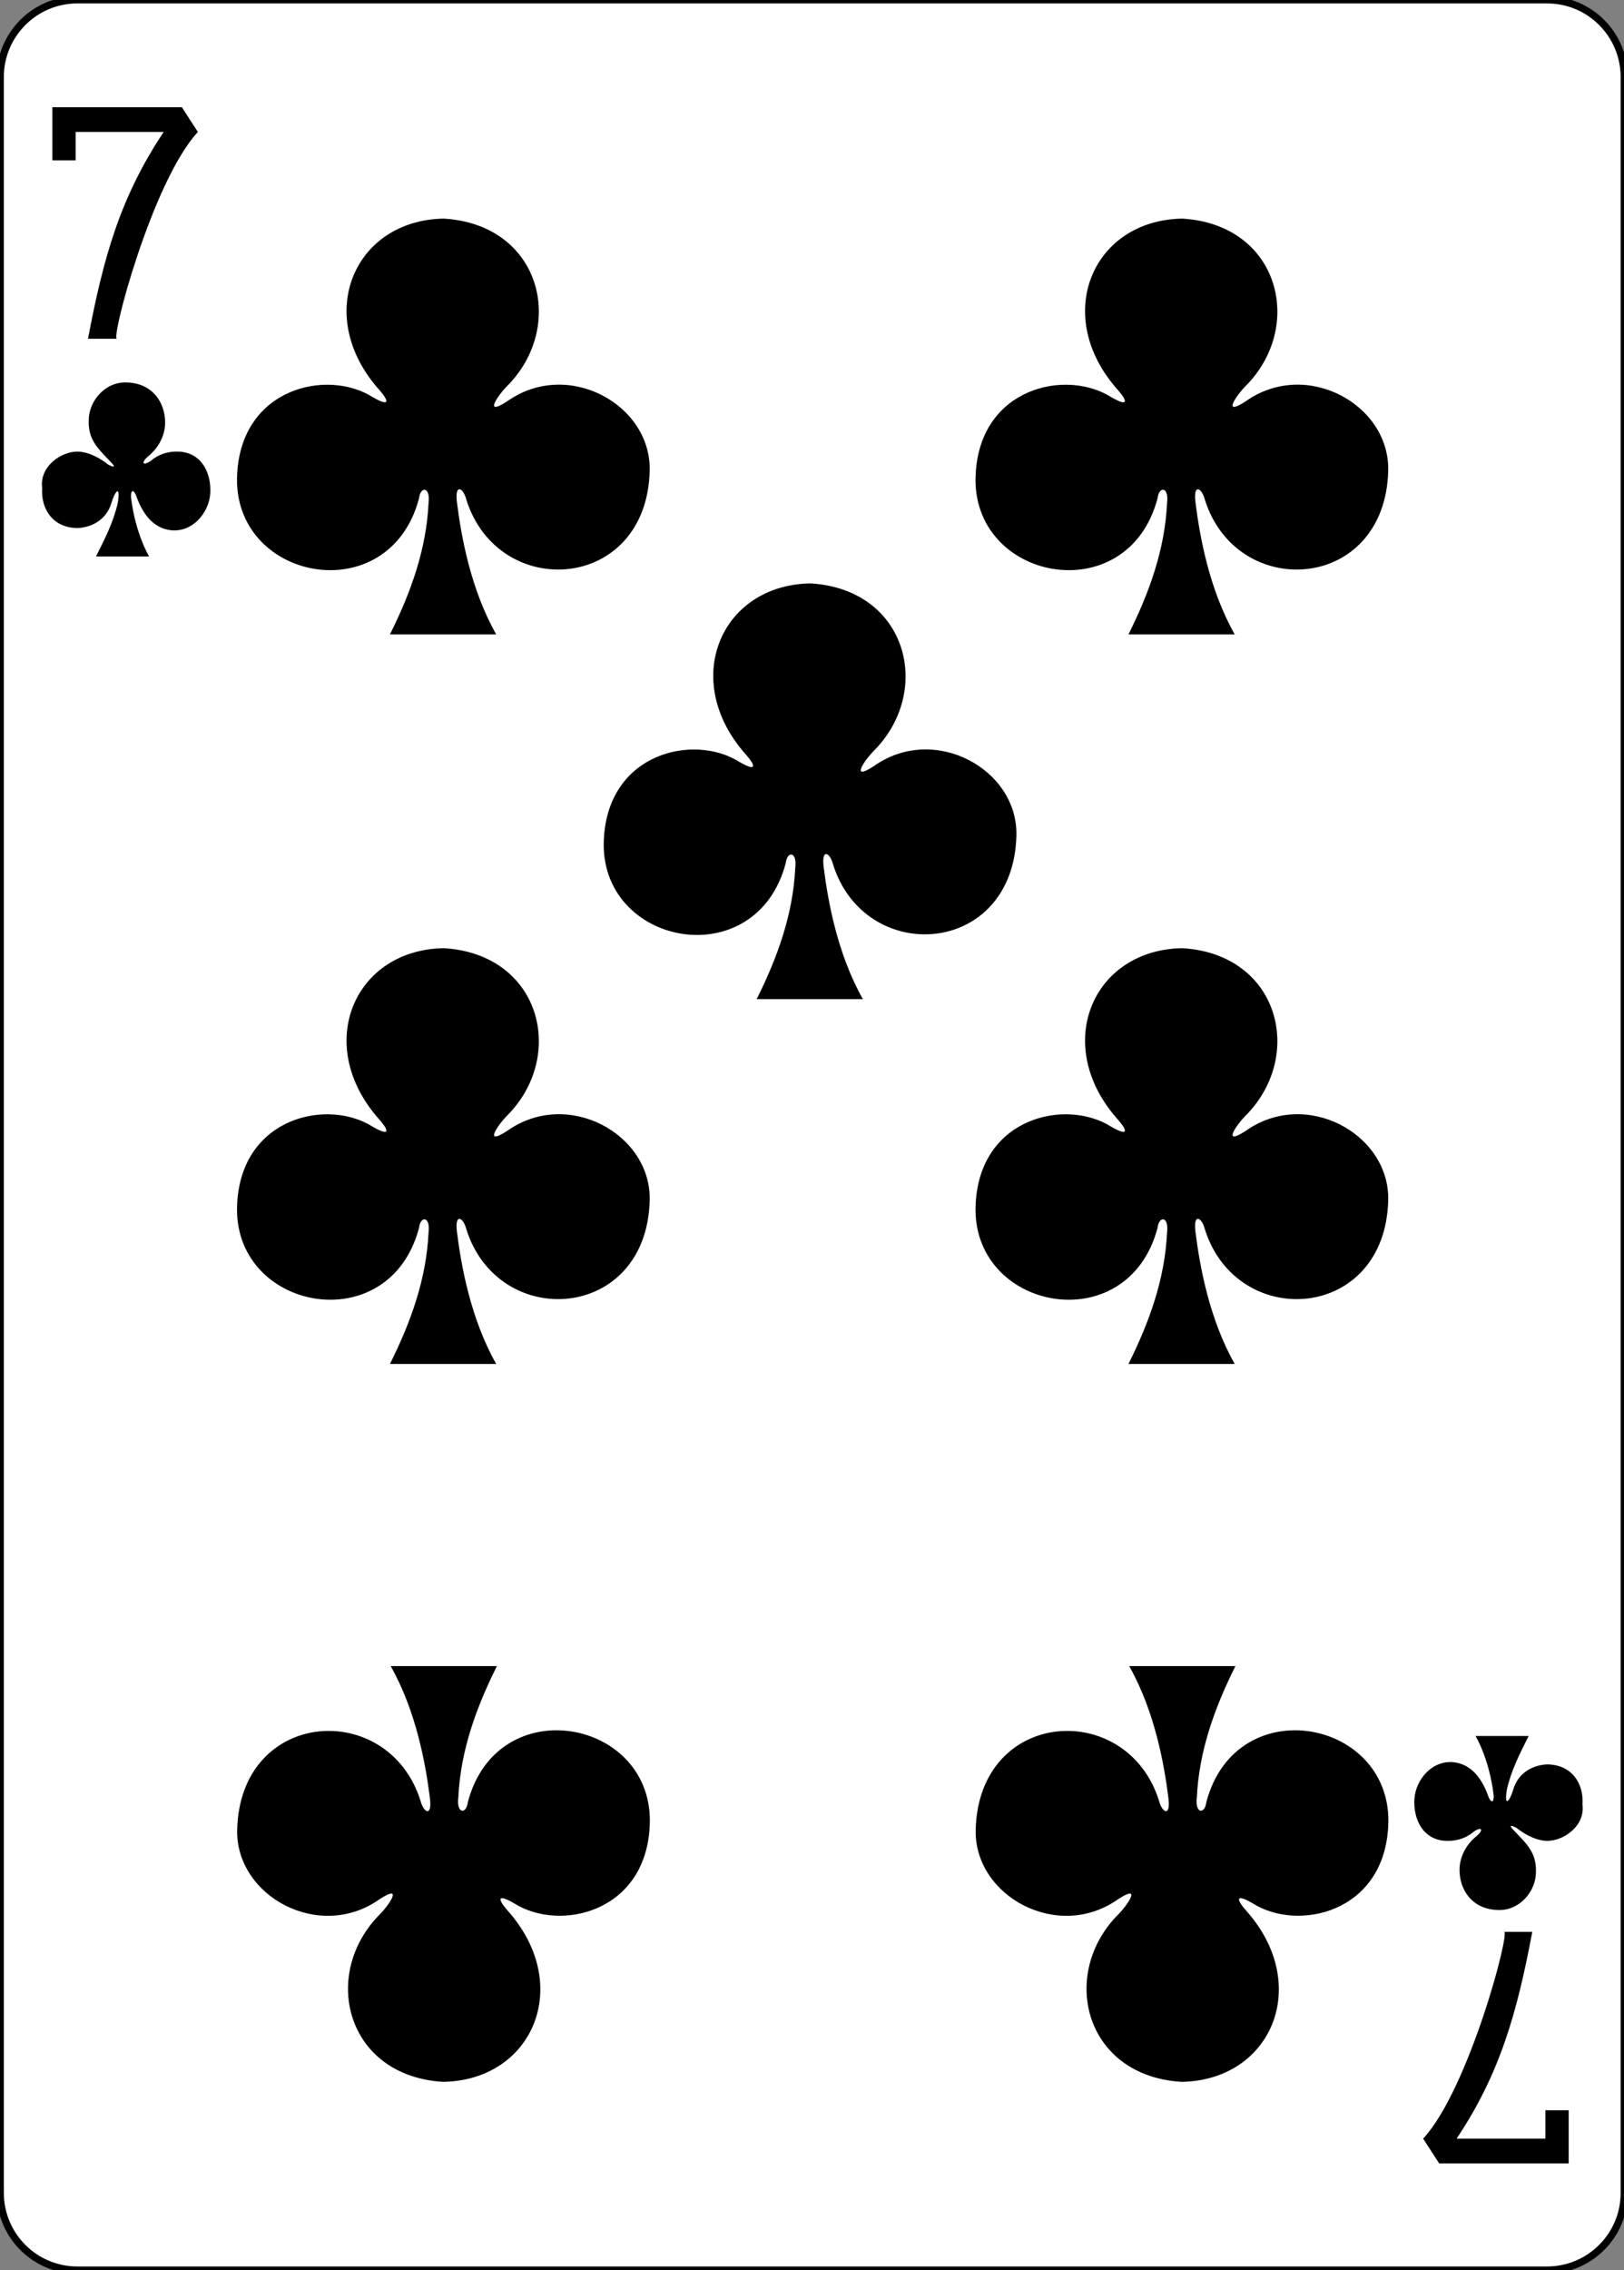 <?xml version="1.0" encoding="utf-8"?>
<!-- Generator: Adobe Illustrator 21.0.1, SVG Export Plug-In . SVG Version: 6.00 Build 0)  -->
<svg version="1.1" baseProfile="tiny"
	 id="svg4423" inkscape:version="0.48.1 r9760" sodipodi:docname="7C.svg" xmlns:cc="http://creativecommons.org/ns#" xmlns:dc="http://purl.org/dc/elements/1.1/" xmlns:inkscape="http://www.inkscape.org/namespaces/inkscape" xmlns:rdf="http://www.w3.org/1999/02/22-rdf-syntax-ns#" xmlns:sodipodi="http://sodipodi.sourceforge.net/DTD/sodipodi-0.dtd" xmlns:svg="http://www.w3.org/2000/svg"
	 xmlns="http://www.w3.org/2000/svg" xmlns:xlink="http://www.w3.org/1999/xlink" x="0px" y="0px" viewBox="0 0 223.2 311.8"
	 overflow="scroll" xml:space="preserve">
<rect x="0" y="0" width="223.2" height="311.8" fill="#808080" stroke="none"/>
<sodipodi:namedview  bordercolor="#666666" borderopacity="1.0" id="base" inkscape:current-layer="layer1" inkscape:cx="161.68409" inkscape:cy="297.25423" inkscape:document-units="px" inkscape:pageopacity="0.0" inkscape:pageshadow="2" inkscape:snap-bbox="true" inkscape:snap-global="true" inkscape:snap-page="true" inkscape:window-height="925" inkscape:window-maximized="0" inkscape:window-width="690" inkscape:window-x="203" inkscape:window-y="111" inkscape:zoom="0.69999999" pagecolor="#ffffff" showgrid="false">
	</sodipodi:namedview>
<g id="layer1" inkscape:groupmode="layer" inkscape:label="7C">
	<g id="g6806" transform="translate(-1166.017,936.465)">
		<g id="g3707" transform="translate(451.706,-1156.14)">
			<g id="g8407">
				<g id="g8853-8" transform="translate(-5059.956,3024.952)">
					<path id="rect6359-7" fill="#FFFFFF" stroke="#000000" stroke-width="0.99" stroke-miterlimit="3.8" d="M5784.9-2805.3h202
						c5.9,0,10.6,4.8,10.6,10.6v290.6c0,5.9-4.8,10.6-10.6,10.6h-202c-5.9,0-10.6-4.8-10.6-10.6v-290.6
						C5774.3-2800.5,5779-2805.3,5784.9-2805.3z"/>
					<g id="g8660-4" transform="matrix(0.301,0,0,0.301,5449.582,-1980.882)">
					</g>
				</g>
			</g>
			<g id="g6793" transform="translate(-0.294,-1.695077e-5)">
				<path id="path7110-2" inkscape:connector-curvature="0" sodipodi:nodetypes="cccccccccc" d="M726.7,266.2
					c2.1-11.1,4.4-19.4,10.4-28.4h-12.1v3.9h-3.2v-7.3h17.8l2.2,3.4c-6.3,6.8-12.1,28.8-11.1,28.4H726.7z"/>
				<path id="path7126-7" inkscape:connector-curvature="0" sodipodi:nodetypes="cccccccccc" d="M925.2,485
					c-2.1,11.1-4.4,19.4-10.4,28.4H927v-3.9h3.2v7.3h-17.8l-2.2-3.4c6.3-6.8,12.1-28.8,11.1-28.4H925.2z"/>
				<path id="path3319" inkscape:connector-curvature="0" sodipodi:nodetypes="cccscccccscscc" d="M869.7,306.8
					c2.9-5.8,5-11.7,5.3-18c0.3-2.3-1.1-2.4-1.3-0.7c-4.1,15.6-25.8,11.4-25-3.3c0.6-11.9,12.4-14.5,18.6-10.6
					c2.4,1.4,2.3,0.6,1-0.9c-9.2-10.2-3.6-23.4,8.8-23.6c13.4,0.8,16.9,14.9,8.6,23.1c-1,1-3.3,4.2,0.1,2c8.3-5.9,19.8,0.4,19.6,9.5
					c-0.4,16.7-20.8,18-25.2,4c-0.4-1.6-1.6-2.3-1.3,0.3c0.6,4.8,1.9,12,5.4,18.2H869.7z"/>
				<path id="path3321" inkscape:connector-curvature="0" sodipodi:nodetypes="cccscccccscscc" d="M869.7,407c2.9-5.8,5-11.7,5.3-18
					c0.3-2.3-1.1-2.4-1.3-0.7c-4.1,15.6-25.8,11.4-25-3.3c0.6-11.9,12.4-14.5,18.6-10.6c2.4,1.4,2.3,0.6,1-0.9
					c-9.2-10.2-3.6-23.4,8.8-23.6c13.4,0.8,16.9,14.9,8.6,23.1c-1,1-3.3,4.2,0.1,2c8.3-5.9,19.8,0.4,19.6,9.5
					c-0.4,16.7-20.8,18-25.2,4c-0.4-1.6-1.6-2.3-1.3,0.3c0.6,4.8,1.9,12,5.4,18.2H869.7z"/>
				<path id="path3323" inkscape:connector-curvature="0" sodipodi:nodetypes="cccscccccscscc" d="M768.2,407c2.9-5.8,5-11.7,5.3-18
					c0.3-2.3-1.1-2.4-1.3-0.7c-4.1,15.6-25.8,11.4-25-3.3c0.6-11.9,12.4-14.5,18.6-10.6c2.4,1.4,2.3,0.6,1-0.9
					c-9.2-10.2-3.6-23.4,8.8-23.6c13.4,0.8,16.9,14.9,8.6,23.1c-1,1-3.3,4.2,0.1,2c8.3-5.9,19.8,0.4,19.6,9.5
					c-0.4,16.7-20.8,18-25.2,4c-0.4-1.6-1.6-2.3-1.3,0.3c0.6,4.8,1.9,12,5.4,18.2H768.2z"/>
				<path id="path3325" inkscape:connector-curvature="0" sodipodi:nodetypes="cccscccccscscc" d="M818.6,356.9
					c2.9-5.8,5-11.7,5.3-18c0.3-2.3-1.1-2.4-1.3-0.7c-4.1,15.6-25.8,11.4-25-3.3c0.6-11.9,12.4-14.5,18.6-10.6
					c2.4,1.4,2.3,0.6,1-0.9c-9.2-10.2-3.6-23.4,8.8-23.6c13.4,0.8,16.9,14.9,8.6,23.1c-1,1-3.3,4.2,0.1,2c8.3-5.9,19.8,0.4,19.6,9.5
					c-0.4,16.7-20.8,18-25.2,4c-0.4-1.6-1.6-2.3-1.3,0.3c0.6,4.8,1.9,12,5.4,18.2H818.6z"/>
				<path id="path3327" inkscape:connector-curvature="0" sodipodi:nodetypes="cccscccccscscc" d="M768.2,306.8
					c2.9-5.8,5-11.7,5.3-18c0.3-2.3-1.1-2.4-1.3-0.7c-4.1,15.6-25.8,11.4-25-3.3c0.6-11.9,12.4-14.5,18.6-10.6
					c2.4,1.4,2.3,0.6,1-0.9c-9.2-10.2-3.6-23.4,8.8-23.6c13.4,0.8,16.9,14.9,8.6,23.1c-1,1-3.3,4.2,0.1,2c8.3-5.9,19.8,0.4,19.6,9.5
					c-0.4,16.7-20.8,18-25.2,4c-0.4-1.6-1.6-2.3-1.3,0.3c0.6,4.8,1.9,12,5.4,18.2H768.2z"/>
				<path id="path3381" inkscape:connector-curvature="0" sodipodi:nodetypes="cccscccccscscc" d="M884.4,448.5
					c-2.9,5.8-5,11.7-5.3,18c-0.3,2.3,1.1,2.4,1.3,0.7c4.1-15.6,25.8-11.4,25,3.3c-0.6,11.9-12.4,14.5-18.6,10.6
					c-2.4-1.4-2.3-0.6-1,0.9c9.2,10.2,3.6,23.4-8.8,23.6c-13.4-0.8-16.9-14.9-8.6-23.1c1-1,3.3-4.2-0.1-2
					c-8.3,5.9-19.8-0.4-19.6-9.5c0.4-16.7,20.8-18,25.2-4c0.4,1.6,1.6,2.3,1.3-0.3c-0.6-4.8-1.9-12-5.4-18.2L884.4,448.5z"/>
				<path id="path3383" inkscape:connector-curvature="0" sodipodi:nodetypes="cccscccccscscc" d="M782.9,448.5
					c-2.9,5.8-5,11.7-5.3,18c-0.3,2.3,1.1,2.4,1.3,0.7c4.1-15.6,25.8-11.4,25,3.3c-0.6,11.9-12.4,14.5-18.6,10.6
					c-2.4-1.4-2.3-0.6-1,0.9c9.2,10.2,3.6,23.4-8.8,23.6c-13.4-0.8-16.9-14.9-8.6-23.1c1-1,3.3-4.2-0.1-2
					c-8.3,5.9-19.8-0.4-19.6-9.5c0.4-16.7,20.8-18,25.2-4c0.4,1.6,1.6,2.3,1.3-0.3c-0.6-4.8-1.9-12-5.4-18.2L782.9,448.5z"/>
				<path id="path3470" inkscape:connector-curvature="0" sodipodi:nodetypes="cccscsccssscccsccccc" d="M727.8,296.1
					c1.2-2.4,2.4-4.7,3-7.4c0.4-2.5-0.4-1.6-0.9,0.1c-0.7,2.3-2.7,3.3-4.6,3.4c-3.4,0-5.1-2.6-4.9-5.5c-0.4-3,2.7-5.1,5-5
					c1.7,0.1,3.2,1.1,4.1,1.8c0.6,0.3,1.2,0.5,0.3-0.4c-1.7-1.8-3.1-3-3-5.7c0-2.6,2.2-5.3,5.2-5.2c3.7,0.1,5.3,2.9,5.3,5.5
					c0,1.9-1,3.6-2.4,4.7c-0.9,0.8-0.7,1.3,0.4,0.6c1-0.9,2.3-1.3,3.5-1.3c3.5-0.1,4.9,3,4.7,5.8c-0.2,2.6-2.4,5.3-5.4,5
					c-2.6-0.3-4-2.5-4.8-4.8c-0.3-0.7-0.7-0.9-0.7,0.2c0.6,5.1,2.5,8.2,2.5,8.2H727.8z"/>
				<path id="path3494" inkscape:connector-curvature="0" sodipodi:nodetypes="cccscsccssscccsccccc" d="M924.7,458.1
					c-1.2,2.4-2.4,4.7-3,7.4c-0.4,2.5,0.4,1.6,0.9-0.1c0.7-2.3,2.7-3.3,4.6-3.4c3.4,0,5.1,2.6,4.9,5.5c0.4,3-2.7,5.1-5,5
					c-1.7-0.1-3.2-1.1-4.1-1.8c-0.6-0.3-1.2-0.5-0.3,0.4c1.7,1.8,3.1,3,3,5.7c0,2.6-2.2,5.3-5.2,5.2c-3.7-0.1-5.3-2.9-5.3-5.5
					c0-1.9,1-3.6,2.4-4.7c0.9-0.8,0.7-1.3-0.4-0.6c-1,0.9-2.3,1.3-3.5,1.3c-3.5,0.1-4.9-3-4.7-5.8c0.2-2.6,2.4-5.3,5.4-5
					c2.6,0.3,4,2.5,4.8,4.8c0.3,0.7,0.7,0.9,0.7-0.2c-0.6-5.1-2.5-8.2-2.5-8.2H924.7z"/>
			</g>
		</g>
	</g>
</g>
</svg>
